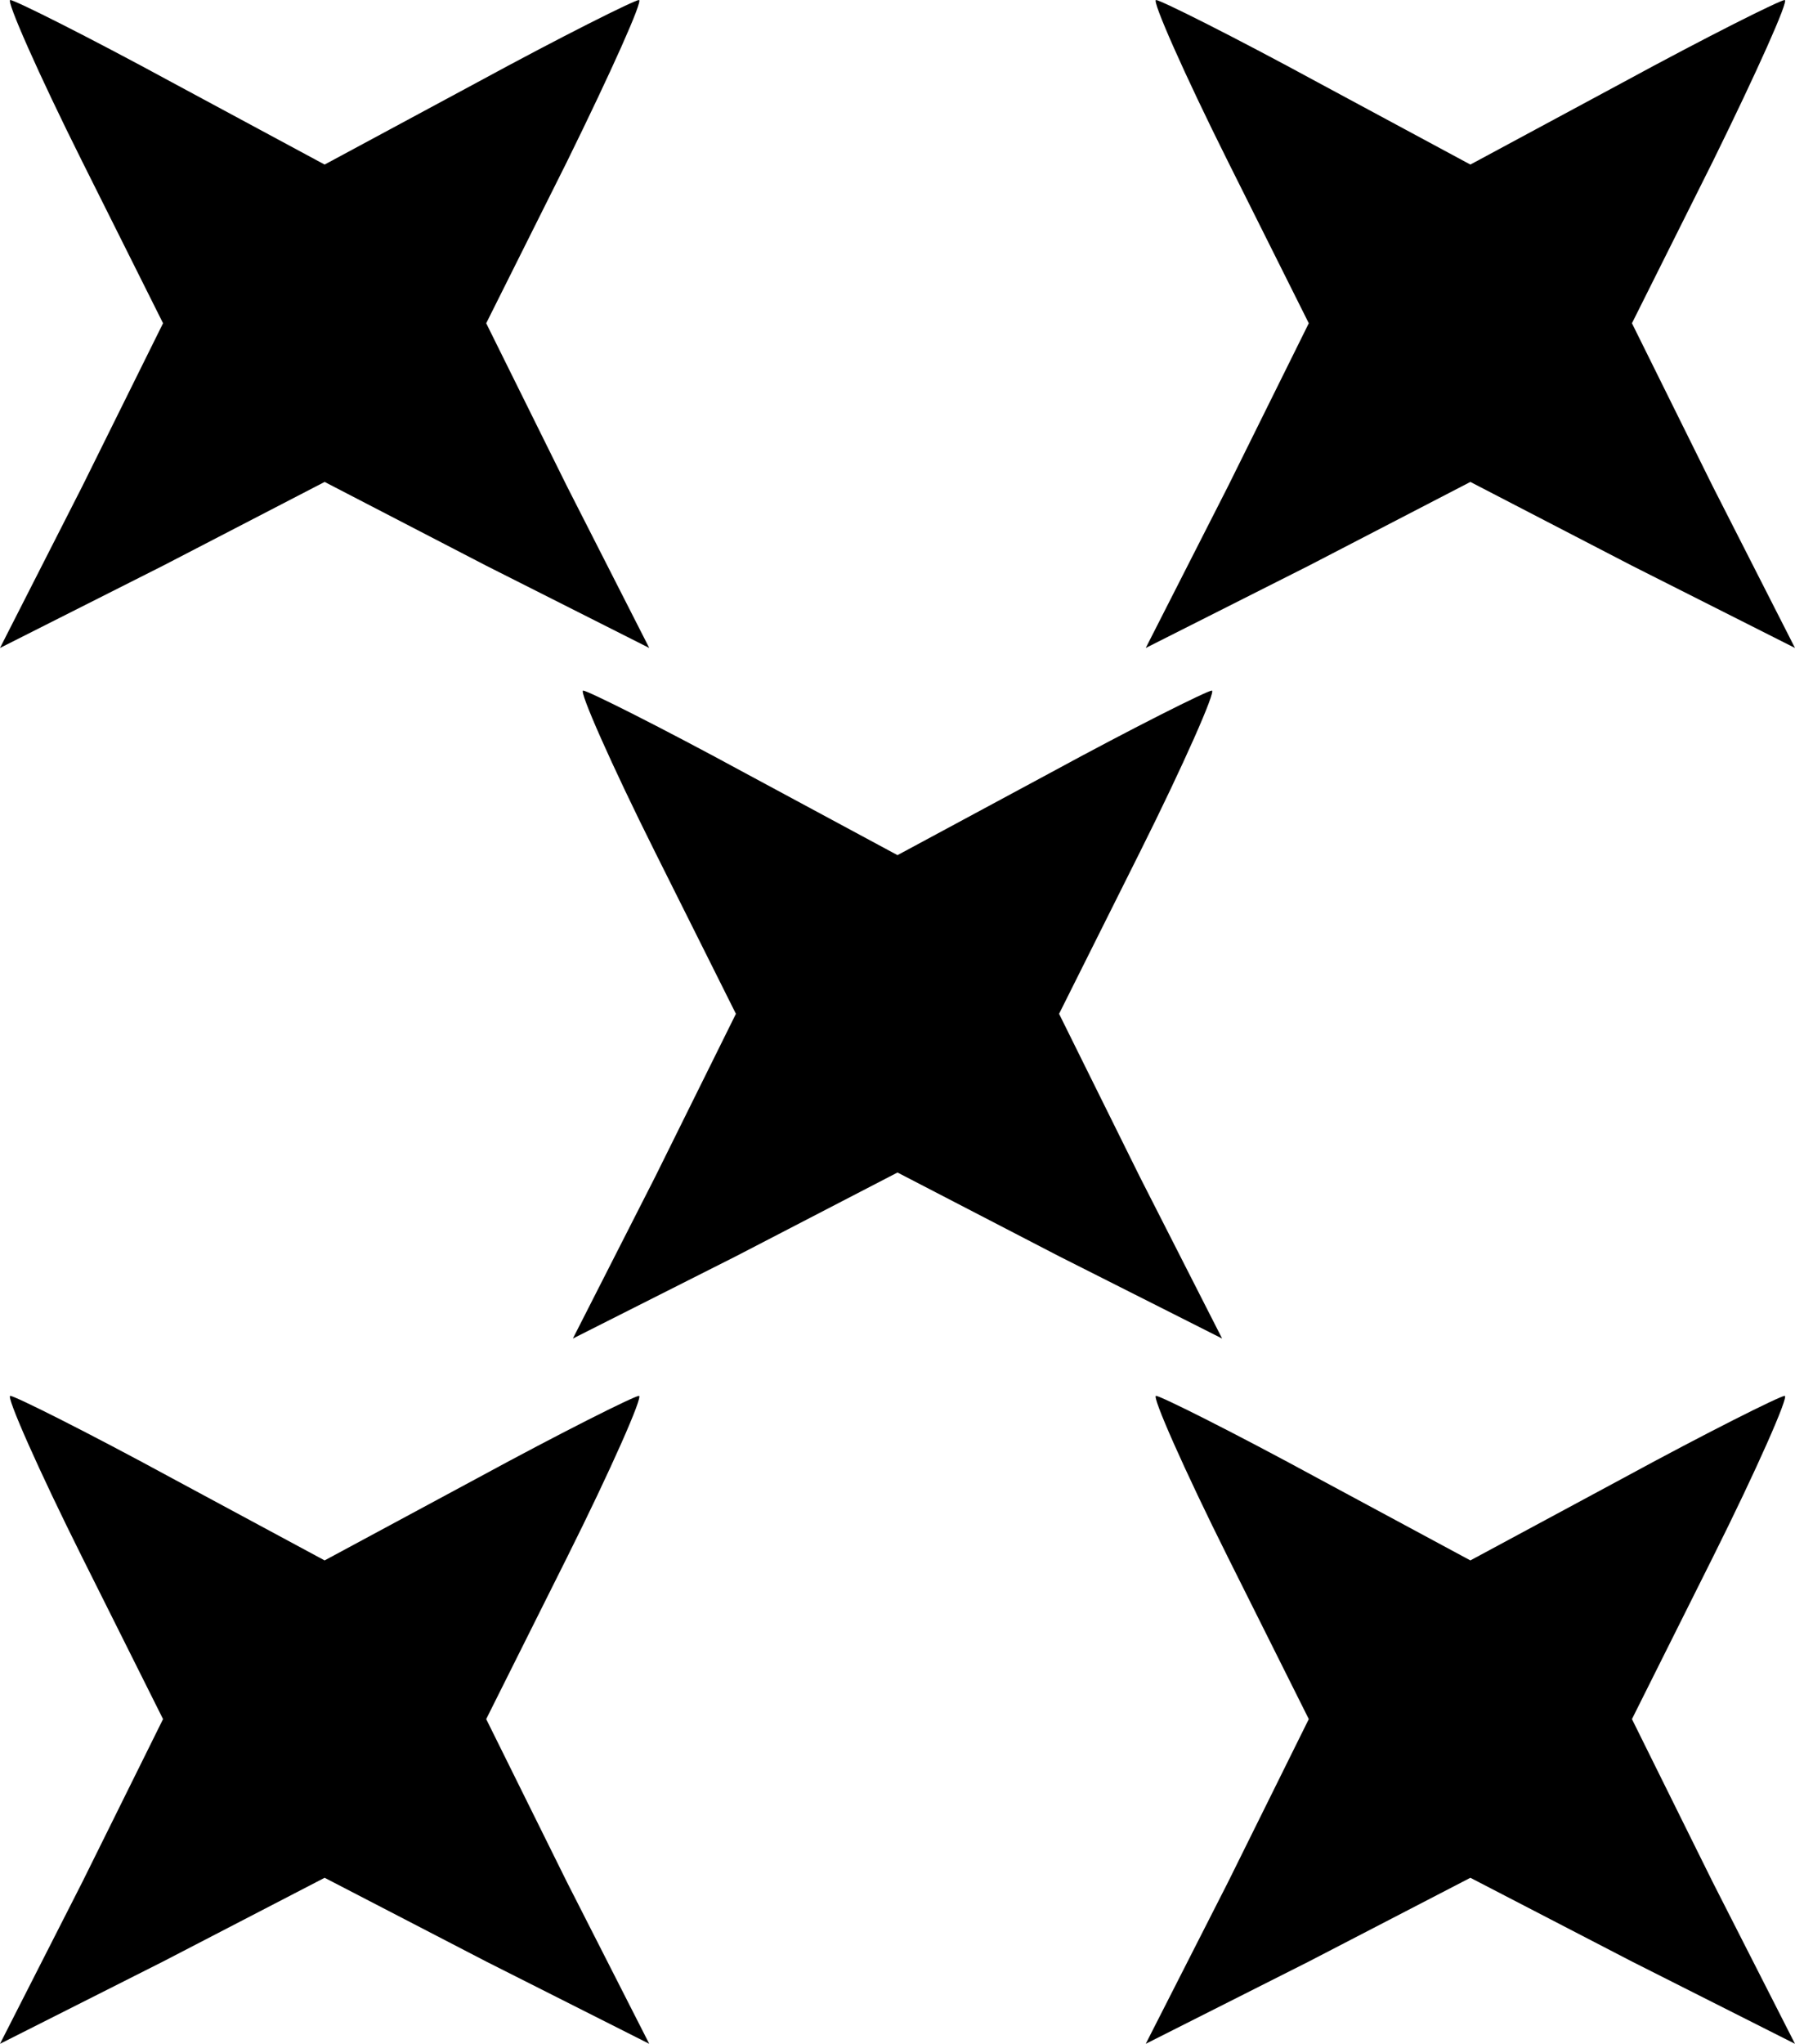 <svg xmlns="http://www.w3.org/2000/svg" id="root" viewBox="289 200 1222 1391">
  <path
    d="M345 1481 l55 -111 -55 -110 c-30 -60 -52 -110 -49 -110 3 0 53 25 110 56 l104 56 104 -56 c57 -31 107 -56 110 -56 3 0 -19 50 -49 110 l-55 110 55 111 56 110 -111 -56 -110 -57 -110 57 -111 56 56 -110z"
  ></path>
  <path
    d="M1125 1481 l55 -111 -55 -110 c-30 -60 -52 -110 -49 -110 3 0 53 25 110 56 l104 56 104 -56 c57 -31 107 -56 110 -56 3 0 -19 50 -49 110 l-55 110 55 111 56 110 -111 -56 -110 -57 -110 57 -111 56 56 -110z"
  ></path>
  <path
    d="M735 1001 l55 -111 -55 -110 c-30 -60 -52 -110 -49 -110 3 0 53 25 110 56 l104 56 104 -56 c57 -31 107 -56 110 -56 3 0 -19 50 -49 110 l-55 110 55 111 56 110 -111 -56 -110 -57 -110 57 -111 56 56 -110z"
  ></path>
  <path
    d="M345 531 l55 -111 -55 -110 c-30 -60 -52 -110 -49 -110 3 0 53 25 110 56 l104 56 104 -56 c57 -31 107 -56 110 -56 3 0 -19 49 -49 110 l-55 110 55 111 56 110 -111 -56 -110 -57 -110 57 -111 56 56 -110z"
  ></path>
  <path
    d="M1125 531 l55 -111 -55 -110 c-30 -60 -52 -110 -49 -110 3 0 53 25 110 56 l104 56 104 -56 c57 -31 107 -56 110 -56 3 0 -19 49 -49 110 l-55 110 55 111 56 110 -111 -56 -110 -57 -110 57 -111 56 56 -110z"
  ></path>
</svg>
